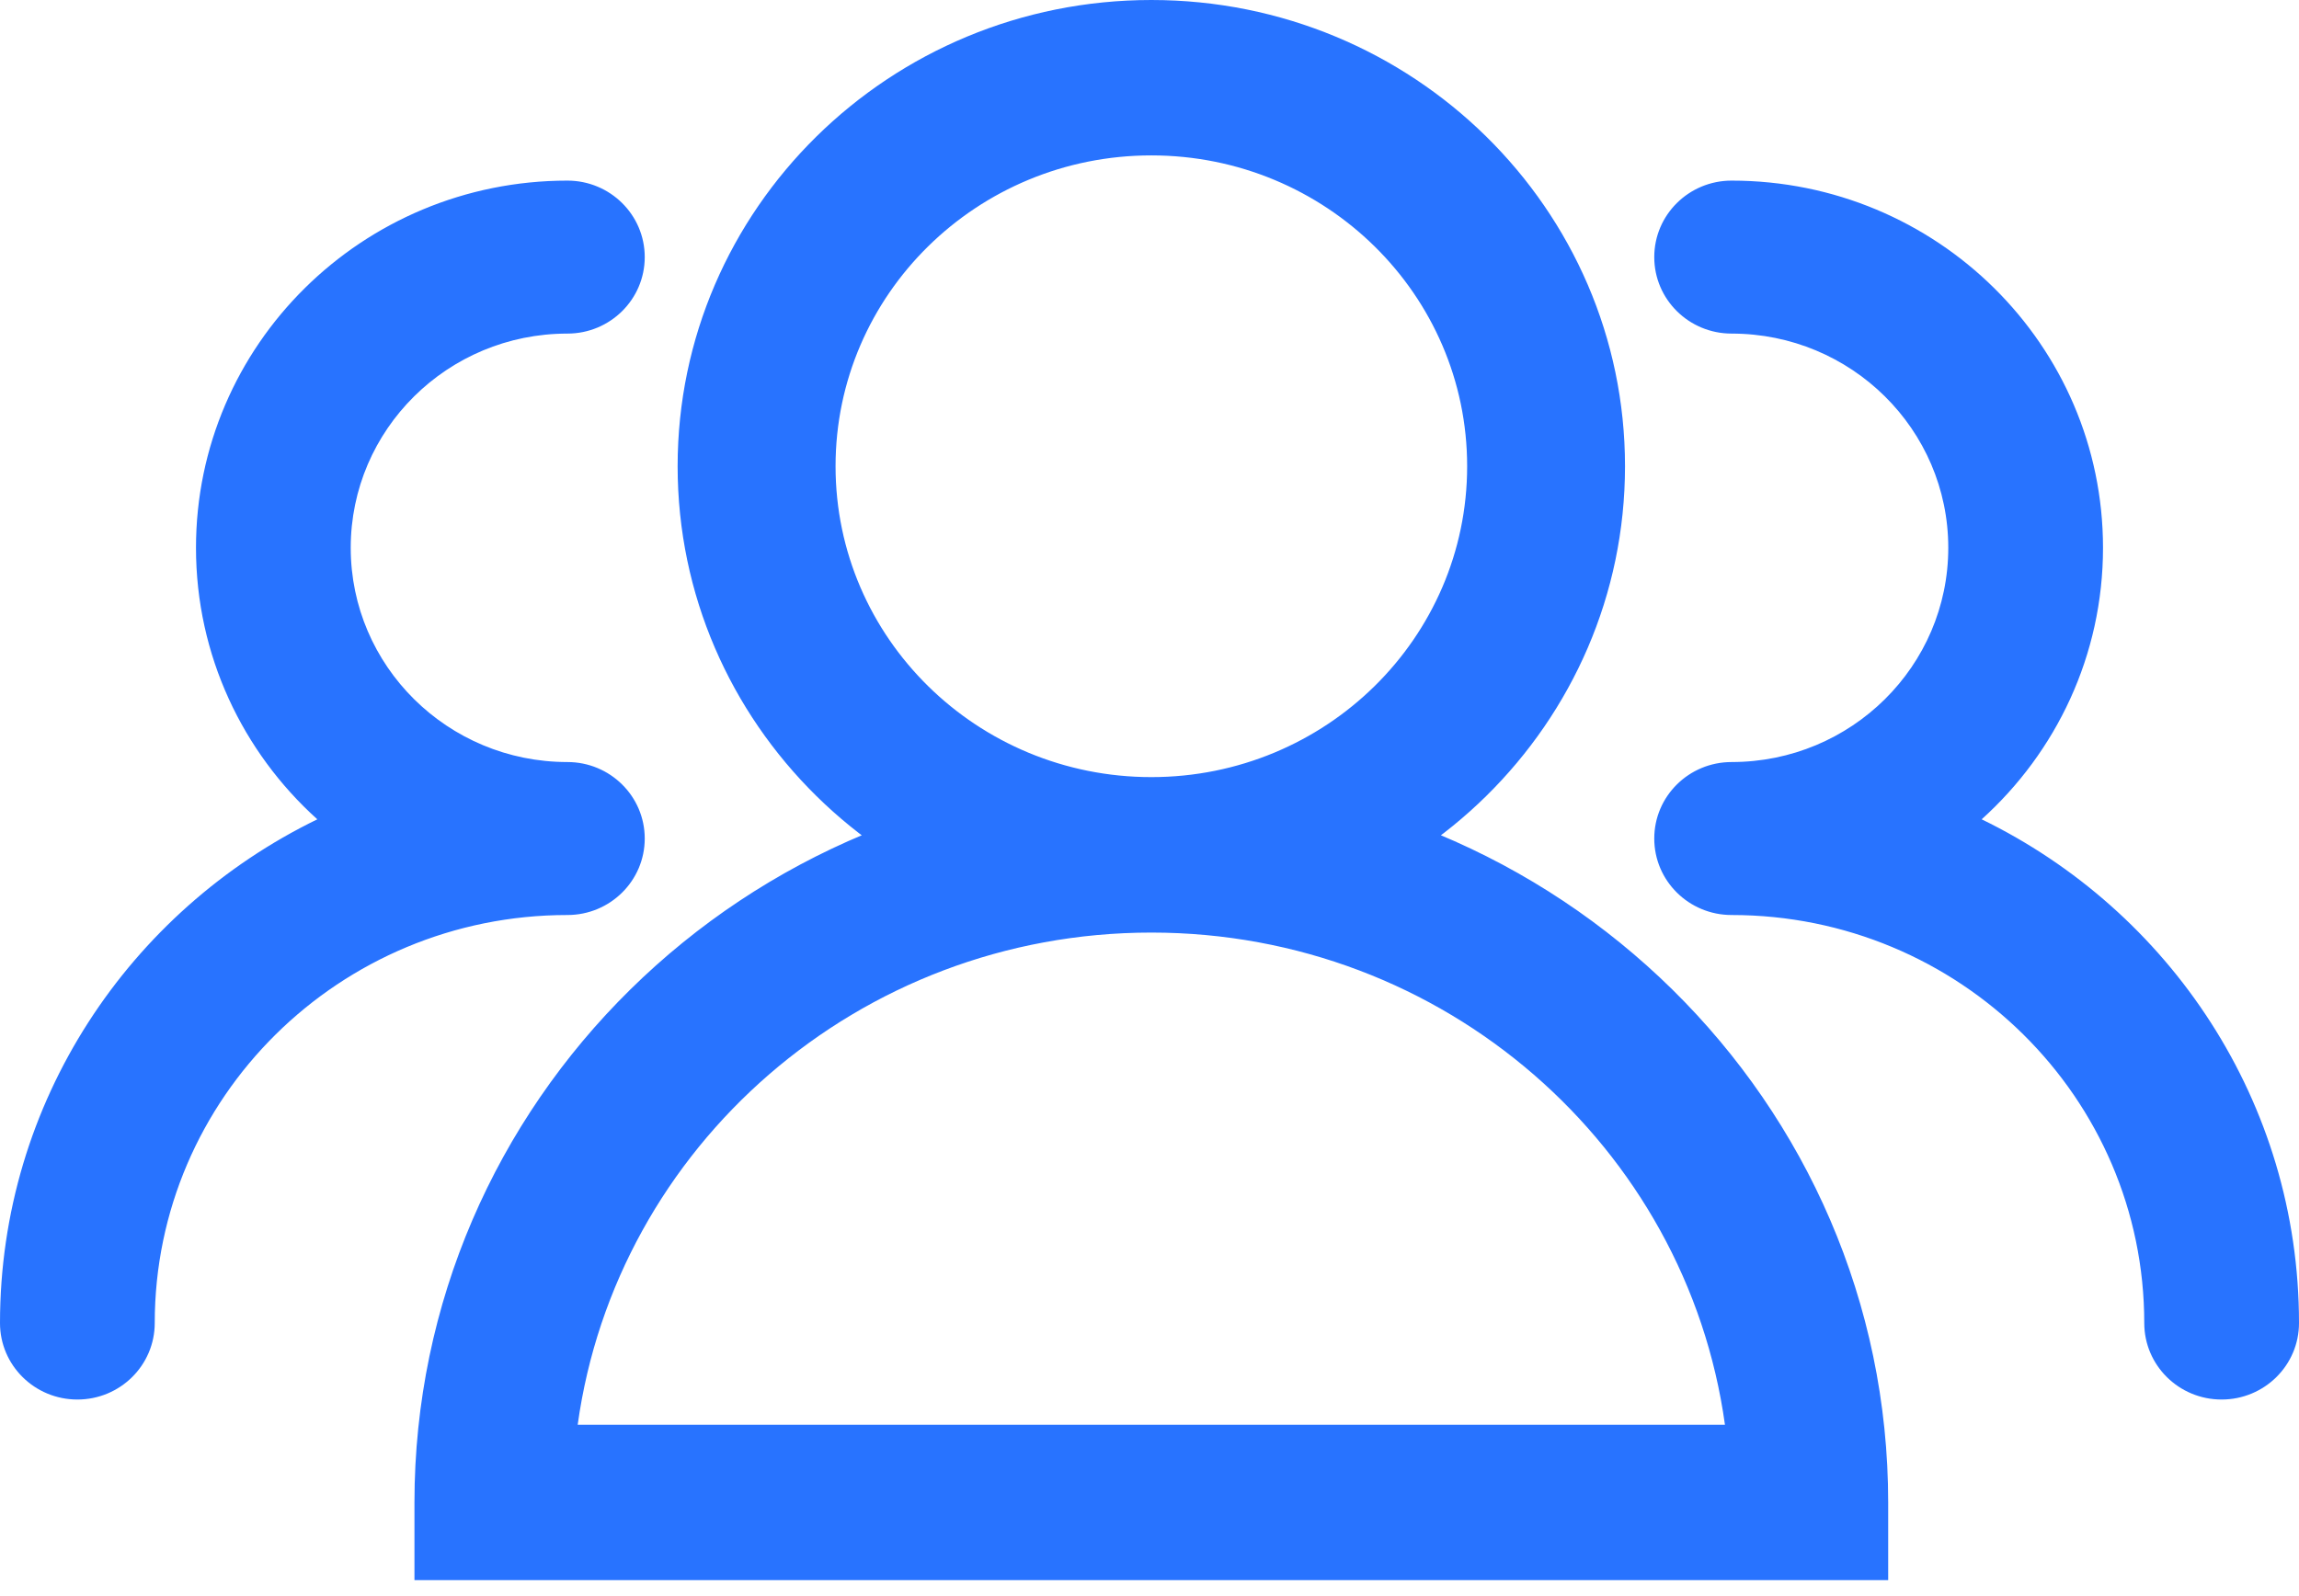 <?xml version="1.0" encoding="UTF-8"?>
<svg width="36px" height="25px" viewBox="0 0 36 25" version="1.1" xmlns="http://www.w3.org/2000/svg" xmlns:xlink="http://www.w3.org/1999/xlink">
    <!-- Generator: Sketch 55.2 (78181) - https://sketchapp.com -->
    <title>合并形状 copy 2</title>
    <desc>Created with Sketch.</desc>
    <g id="深蓝保保险测评_PC_190703" stroke="none" stroke-width="1" fill="none" fill-rule="evenodd">
        <g id="测评详情_H5_2" transform="translate(-38, -2496)" fill="#2873FF" fill-rule="nonzero">
            <g id="深蓝保点评" transform="translate(18, 1407)">
                <g id="3" transform="translate(1, 1084)">
                    <path d="M37.029,17.172 C39.76,17.172 41.974,14.992 41.974,12.303 C41.974,9.614 39.76,7.434 37.029,7.434 C34.298,7.434 32.084,9.614 32.084,12.303 C32.084,14.992 34.298,17.172 37.029,17.172 Z M37.029,19.607 C32.932,19.607 29.611,16.337 29.611,12.303 C29.611,8.27 32.932,5 37.029,5 C41.125,5 44.446,8.27 44.446,12.303 C44.446,16.337 41.125,19.607 37.029,19.607 Z M37.029,19.607 C32.441,19.607 28.649,22.962 28.046,27.316 L46.011,27.316 C45.408,22.962 41.616,19.607 37.029,19.607 Z M25.49,29.75 L25.49,28.533 C25.49,22.258 30.656,17.172 37.029,17.172 C43.401,17.172 48.567,22.258 48.567,28.533 L48.567,29.75 L25.49,29.75 Z M27.885,19.332 C24.316,19.332 21.423,22.194 21.423,25.723 C21.423,26.385 20.881,26.921 20.212,26.921 C19.542,26.921 19,26.385 19,25.723 C19,22.26 21.026,19.265 23.969,17.833 C22.802,16.781 22.069,15.265 22.069,13.58 C22.069,10.404 24.673,7.829 27.885,7.829 C28.554,7.829 29.096,8.365 29.096,9.027 C29.096,9.689 28.554,10.225 27.885,10.225 C26.011,10.225 24.492,11.727 24.492,13.58 C24.492,15.433 26.011,16.936 27.885,16.936 C28.554,16.936 29.096,17.472 29.096,18.134 C29.096,18.796 28.554,19.332 27.885,19.332 Z M46.115,19.332 C45.446,19.332 44.904,18.796 44.904,18.134 C44.904,17.472 45.446,16.936 46.115,16.936 C47.989,16.936 49.508,15.433 49.508,13.58 C49.508,11.727 47.989,10.225 46.115,10.225 C45.446,10.225 44.904,9.689 44.904,9.027 C44.904,8.365 45.446,7.829 46.115,7.829 C49.327,7.829 51.931,10.404 51.931,13.58 C51.931,15.265 51.198,16.781 50.031,17.833 C52.974,19.265 55,22.26 55,25.723 C55,26.385 54.458,26.921 53.788,26.921 C53.119,26.921 52.577,26.385 52.577,25.723 C52.577,22.194 49.684,19.332 46.115,19.332 Z" id="合并形状-copy-2"></path>
                </g>
            </g>
        </g>
    </g>
</svg>